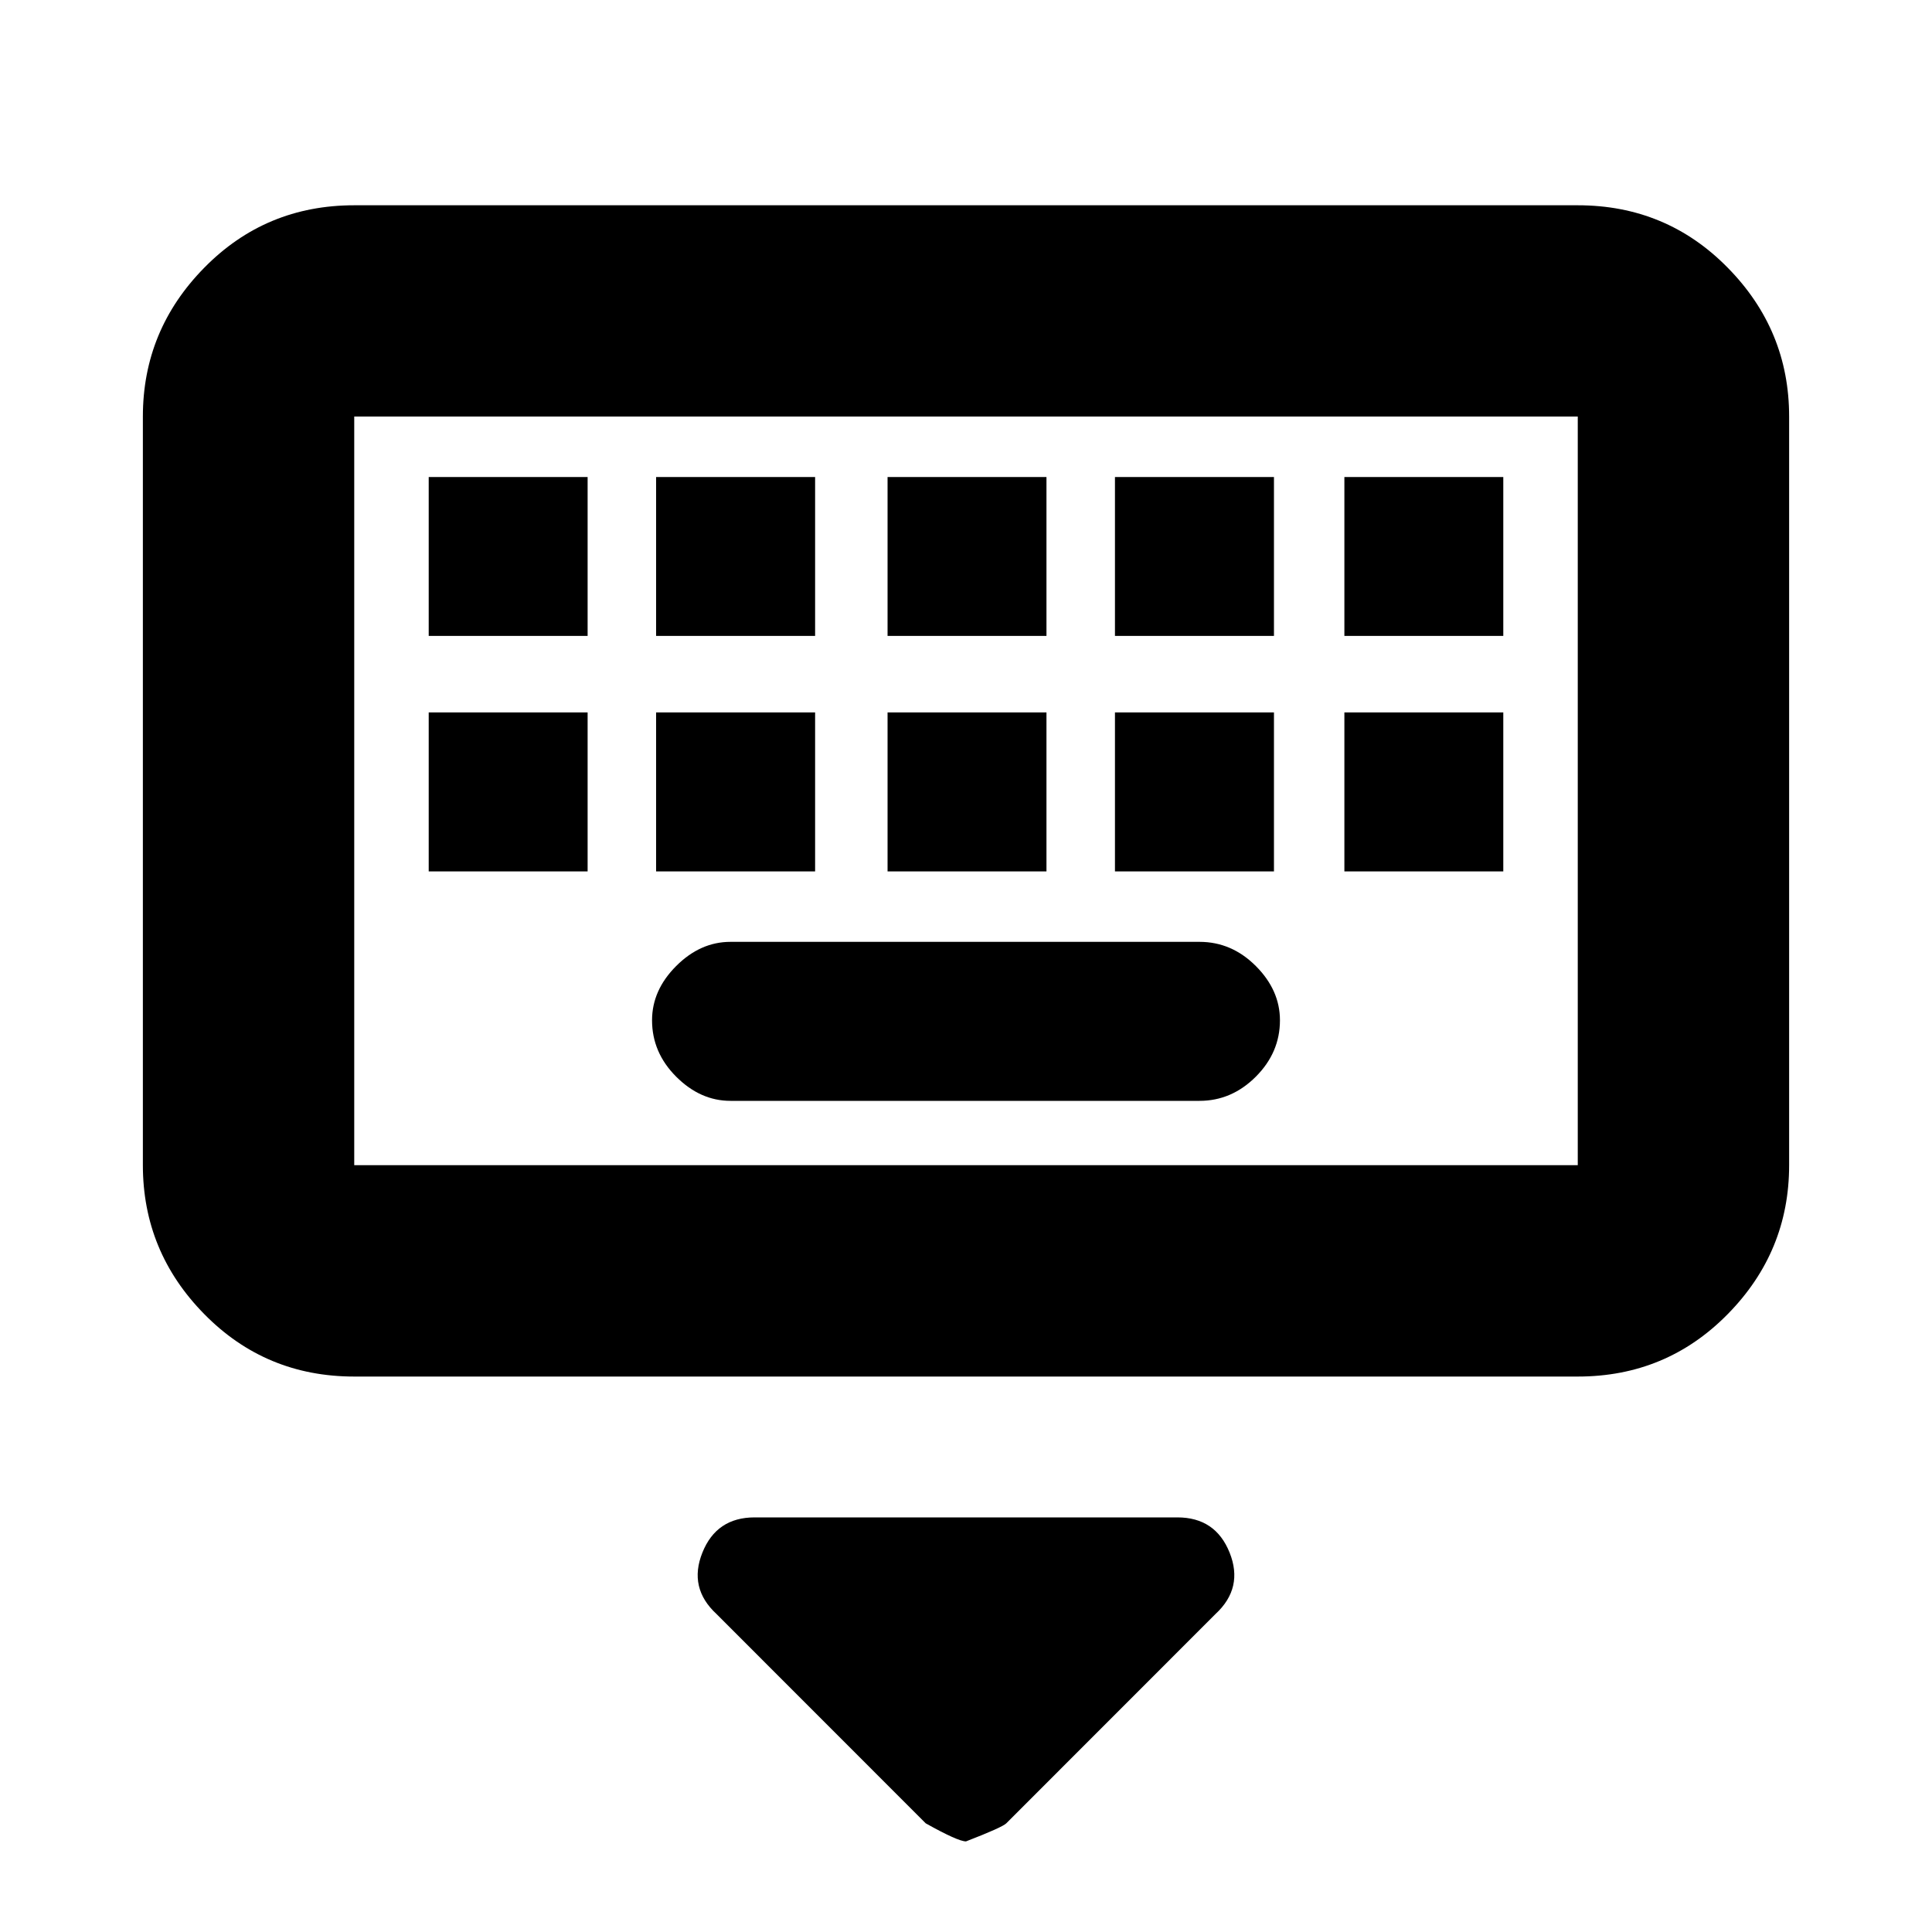 <svg xmlns="http://www.w3.org/2000/svg" height="20" width="20"><path d="M3.667 14.25q-.917 0-1.552-.646-.636-.646-.636-1.542v-7.75q0-.895.636-1.541.635-.646 1.552-.646h12.666q.917 0 1.552.646.636.646.636 1.541v7.75q0 .896-.636 1.542-.635.646-1.552.646Zm0-2.188h12.666v-7.75H3.667v7.75Zm5.521-5.479h1.645V4.938H9.188Zm0 2.438h1.645V7.375H9.188ZM6.792 6.583h1.646V4.938H6.792Zm0 2.438h1.646V7.375H6.792Zm-2.354 0h1.645V7.375H4.438Zm0-2.438h1.645V4.938H4.438Zm3.124 4.813h4.855q.333 0 .583-.25.25-.25.25-.584 0-.312-.25-.562-.25-.25-.583-.25H7.562Q7.25 9.75 7 10q-.25.25-.25.562 0 .334.25.584.25.25.562.25Zm3.98-2.375h1.646V7.375h-1.646Zm0-2.438h1.646V4.938h-1.646Zm2.375 2.438h1.645V7.375h-1.645Zm0-2.438h1.645V4.938h-1.645ZM10 19.062q-.083 0-.417-.187l-2.166-2.167q-.292-.27-.146-.635t.541-.365h4.376q.395 0 .541.365.146.365-.146.635l-2.166 2.167q-.042.042-.417.187ZM3.667 4.312v7.75-7.75Z"/></svg>